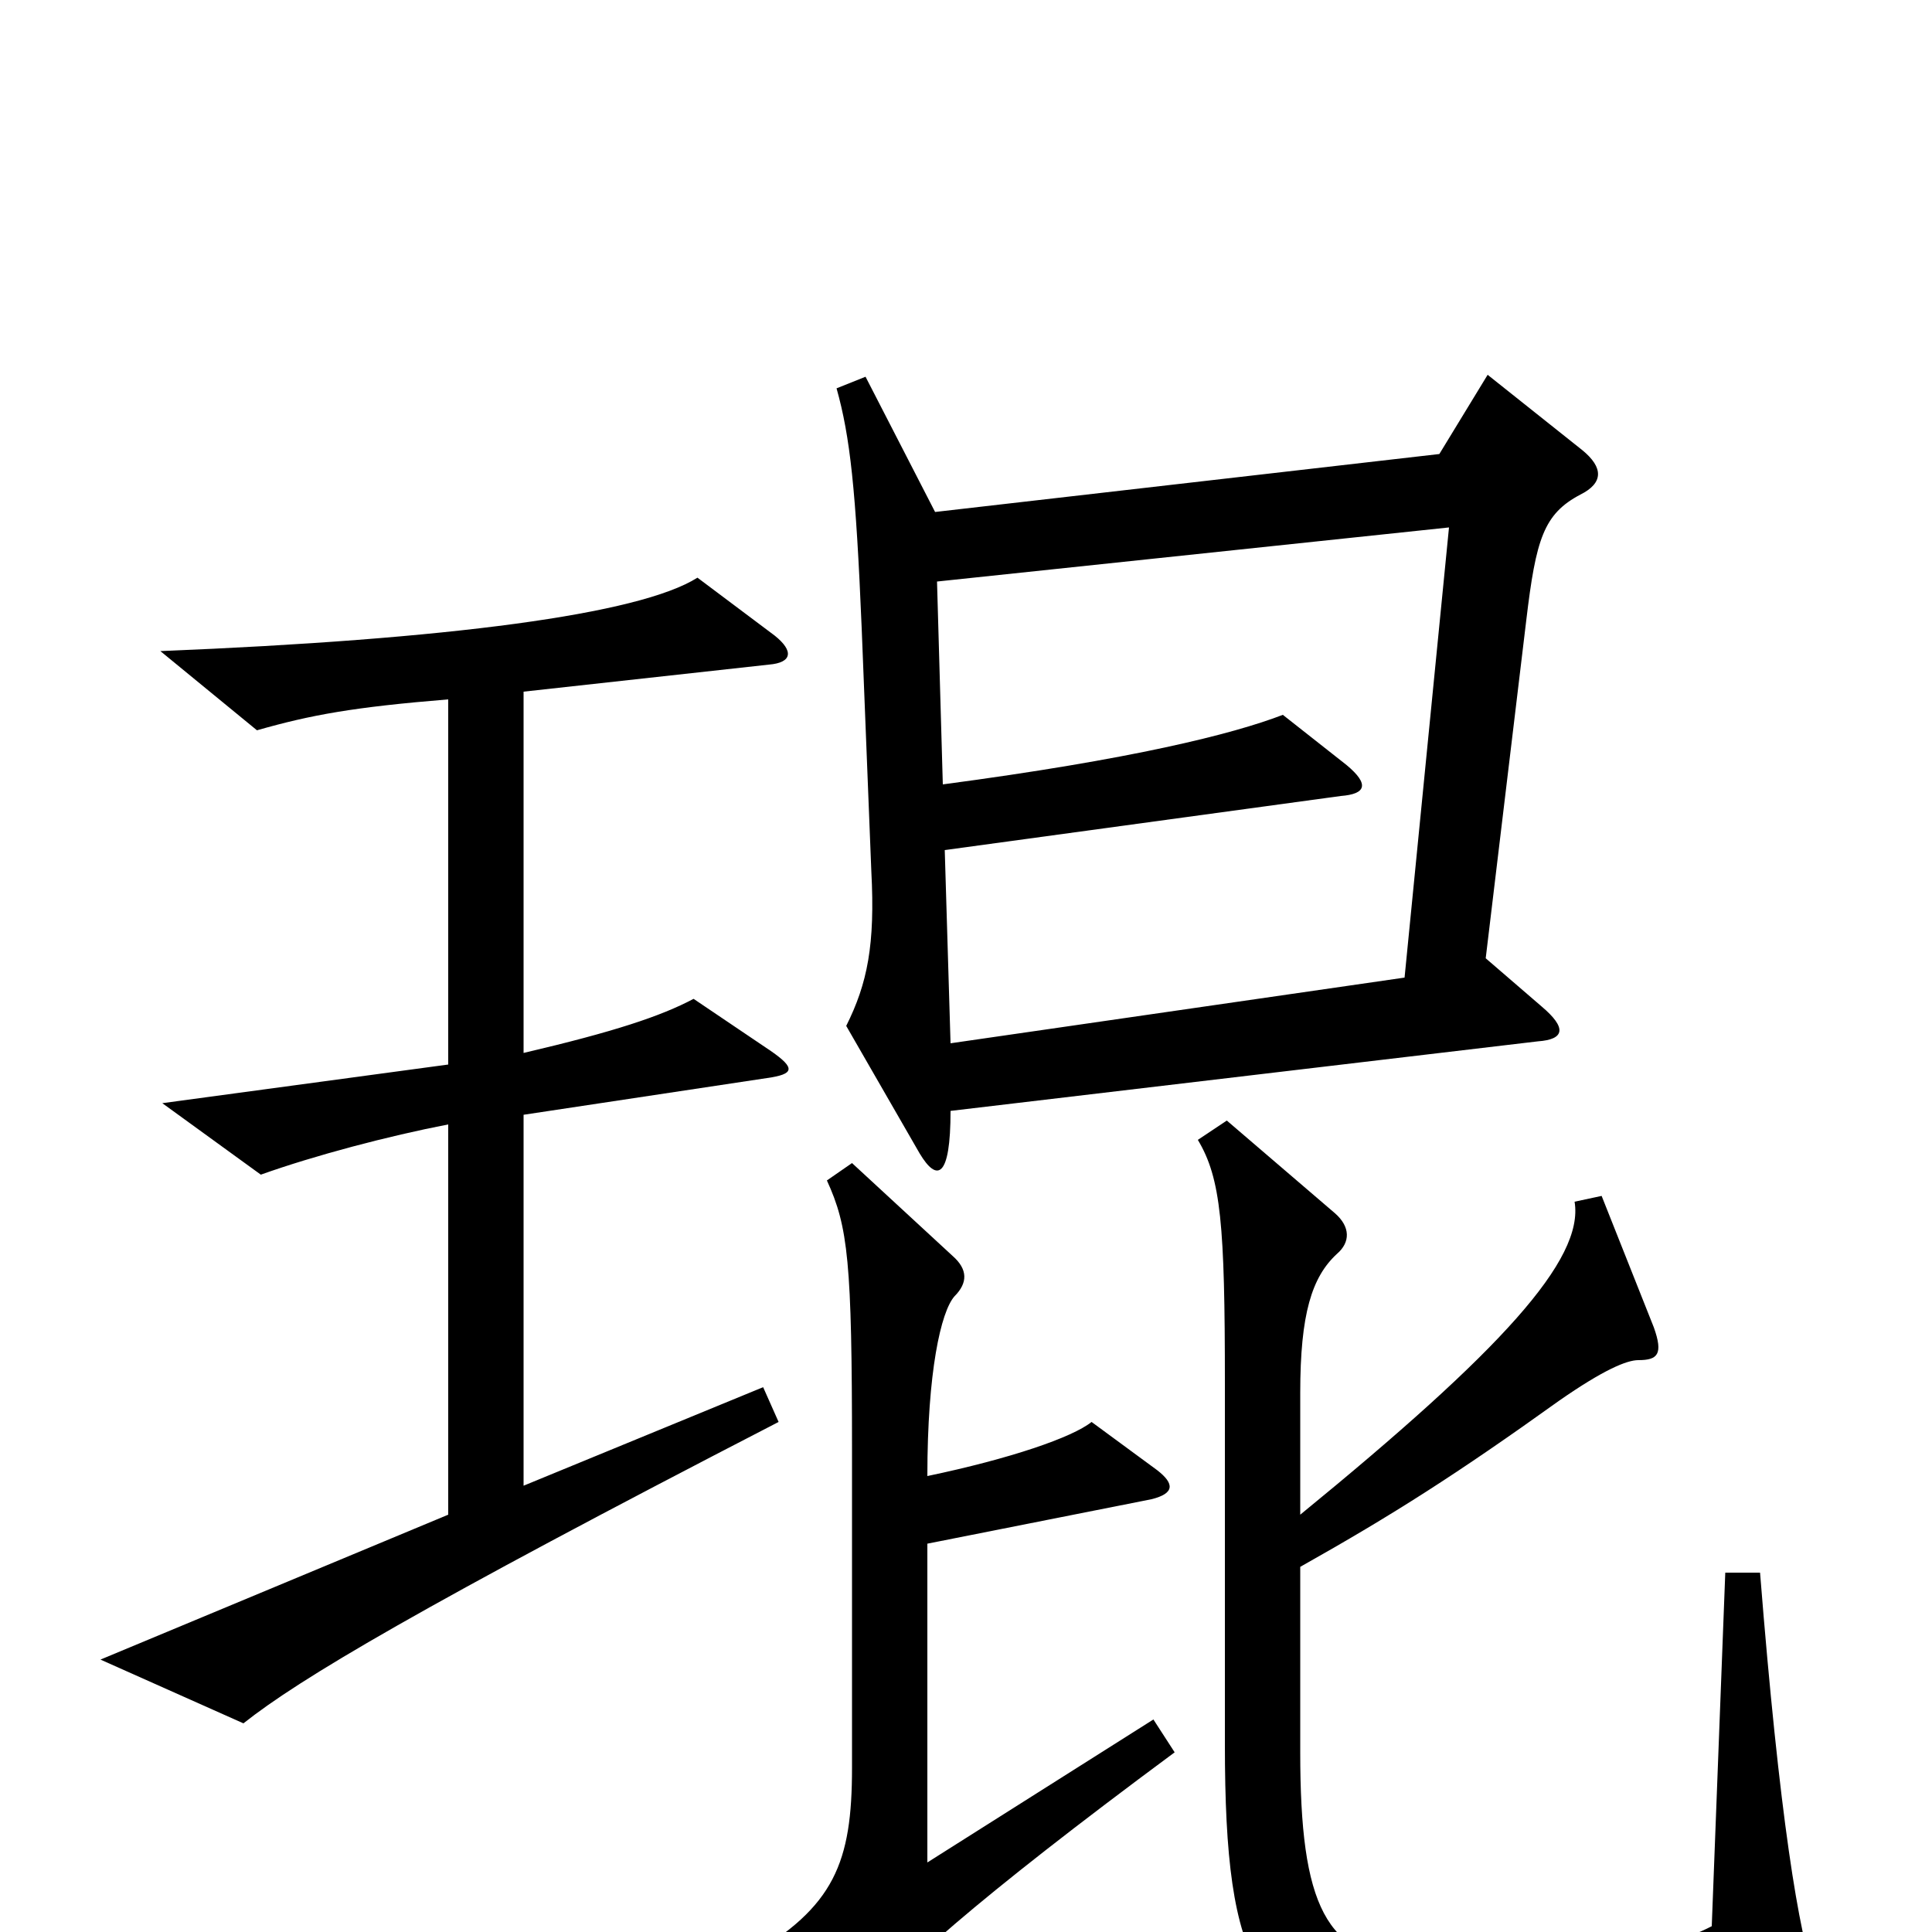 <svg xmlns="http://www.w3.org/2000/svg" viewBox="0 -1000 1000 1000">
	<path fill="#000000" d="M819 -767L770 -806L745 -765L484 -735L448 -805L433 -799C440 -774 443 -747 446 -675L451 -549C453 -511 449 -491 438 -469L476 -403C485 -388 492 -390 492 -425L796 -461C810 -462 811 -468 798 -479L769 -504L790 -679C795 -721 799 -734 818 -744C830 -750 830 -758 819 -767ZM403 -264L395 -282L271 -231V-423L397 -442C411 -444 412 -447 399 -456L359 -483C342 -474 318 -466 271 -455V-642L398 -656C410 -657 411 -663 401 -671L361 -701C331 -682 232 -669 83 -663L133 -622C161 -630 183 -634 232 -638V-449L84 -429L135 -392C163 -402 201 -412 232 -418V-216L52 -141L126 -108C155 -131 217 -168 403 -264ZM940 26C931 1 921 -60 911 -186H893L886 -3C859 11 814 17 732 15C686 14 673 -14 673 -93V-189C721 -216 754 -237 807 -275C830 -291 842 -296 848 -296C858 -296 861 -299 856 -313L829 -381L815 -378C820 -348 777 -301 673 -216V-279C673 -320 679 -339 692 -351C699 -357 699 -365 691 -372L635 -420L620 -410C632 -390 634 -366 634 -284V-97C634 19 651 50 729 53C809 56 874 52 929 43C942 41 943 36 940 26ZM608 -93L597 -110L480 -36V-201L596 -224C608 -227 608 -232 599 -239L565 -264C555 -256 523 -245 480 -236C480 -290 487 -321 494 -329C501 -336 501 -343 493 -350L441 -398L428 -389C439 -365 441 -347 441 -249V-85C441 -36 432 -13 387 13L434 44C441 49 445 47 450 40C462 22 504 -16 608 -93ZM750 -727L727 -494L492 -460L489 -560L694 -588C707 -589 709 -594 697 -604L664 -630C638 -620 586 -607 488 -594L485 -699Z"/>
</svg>